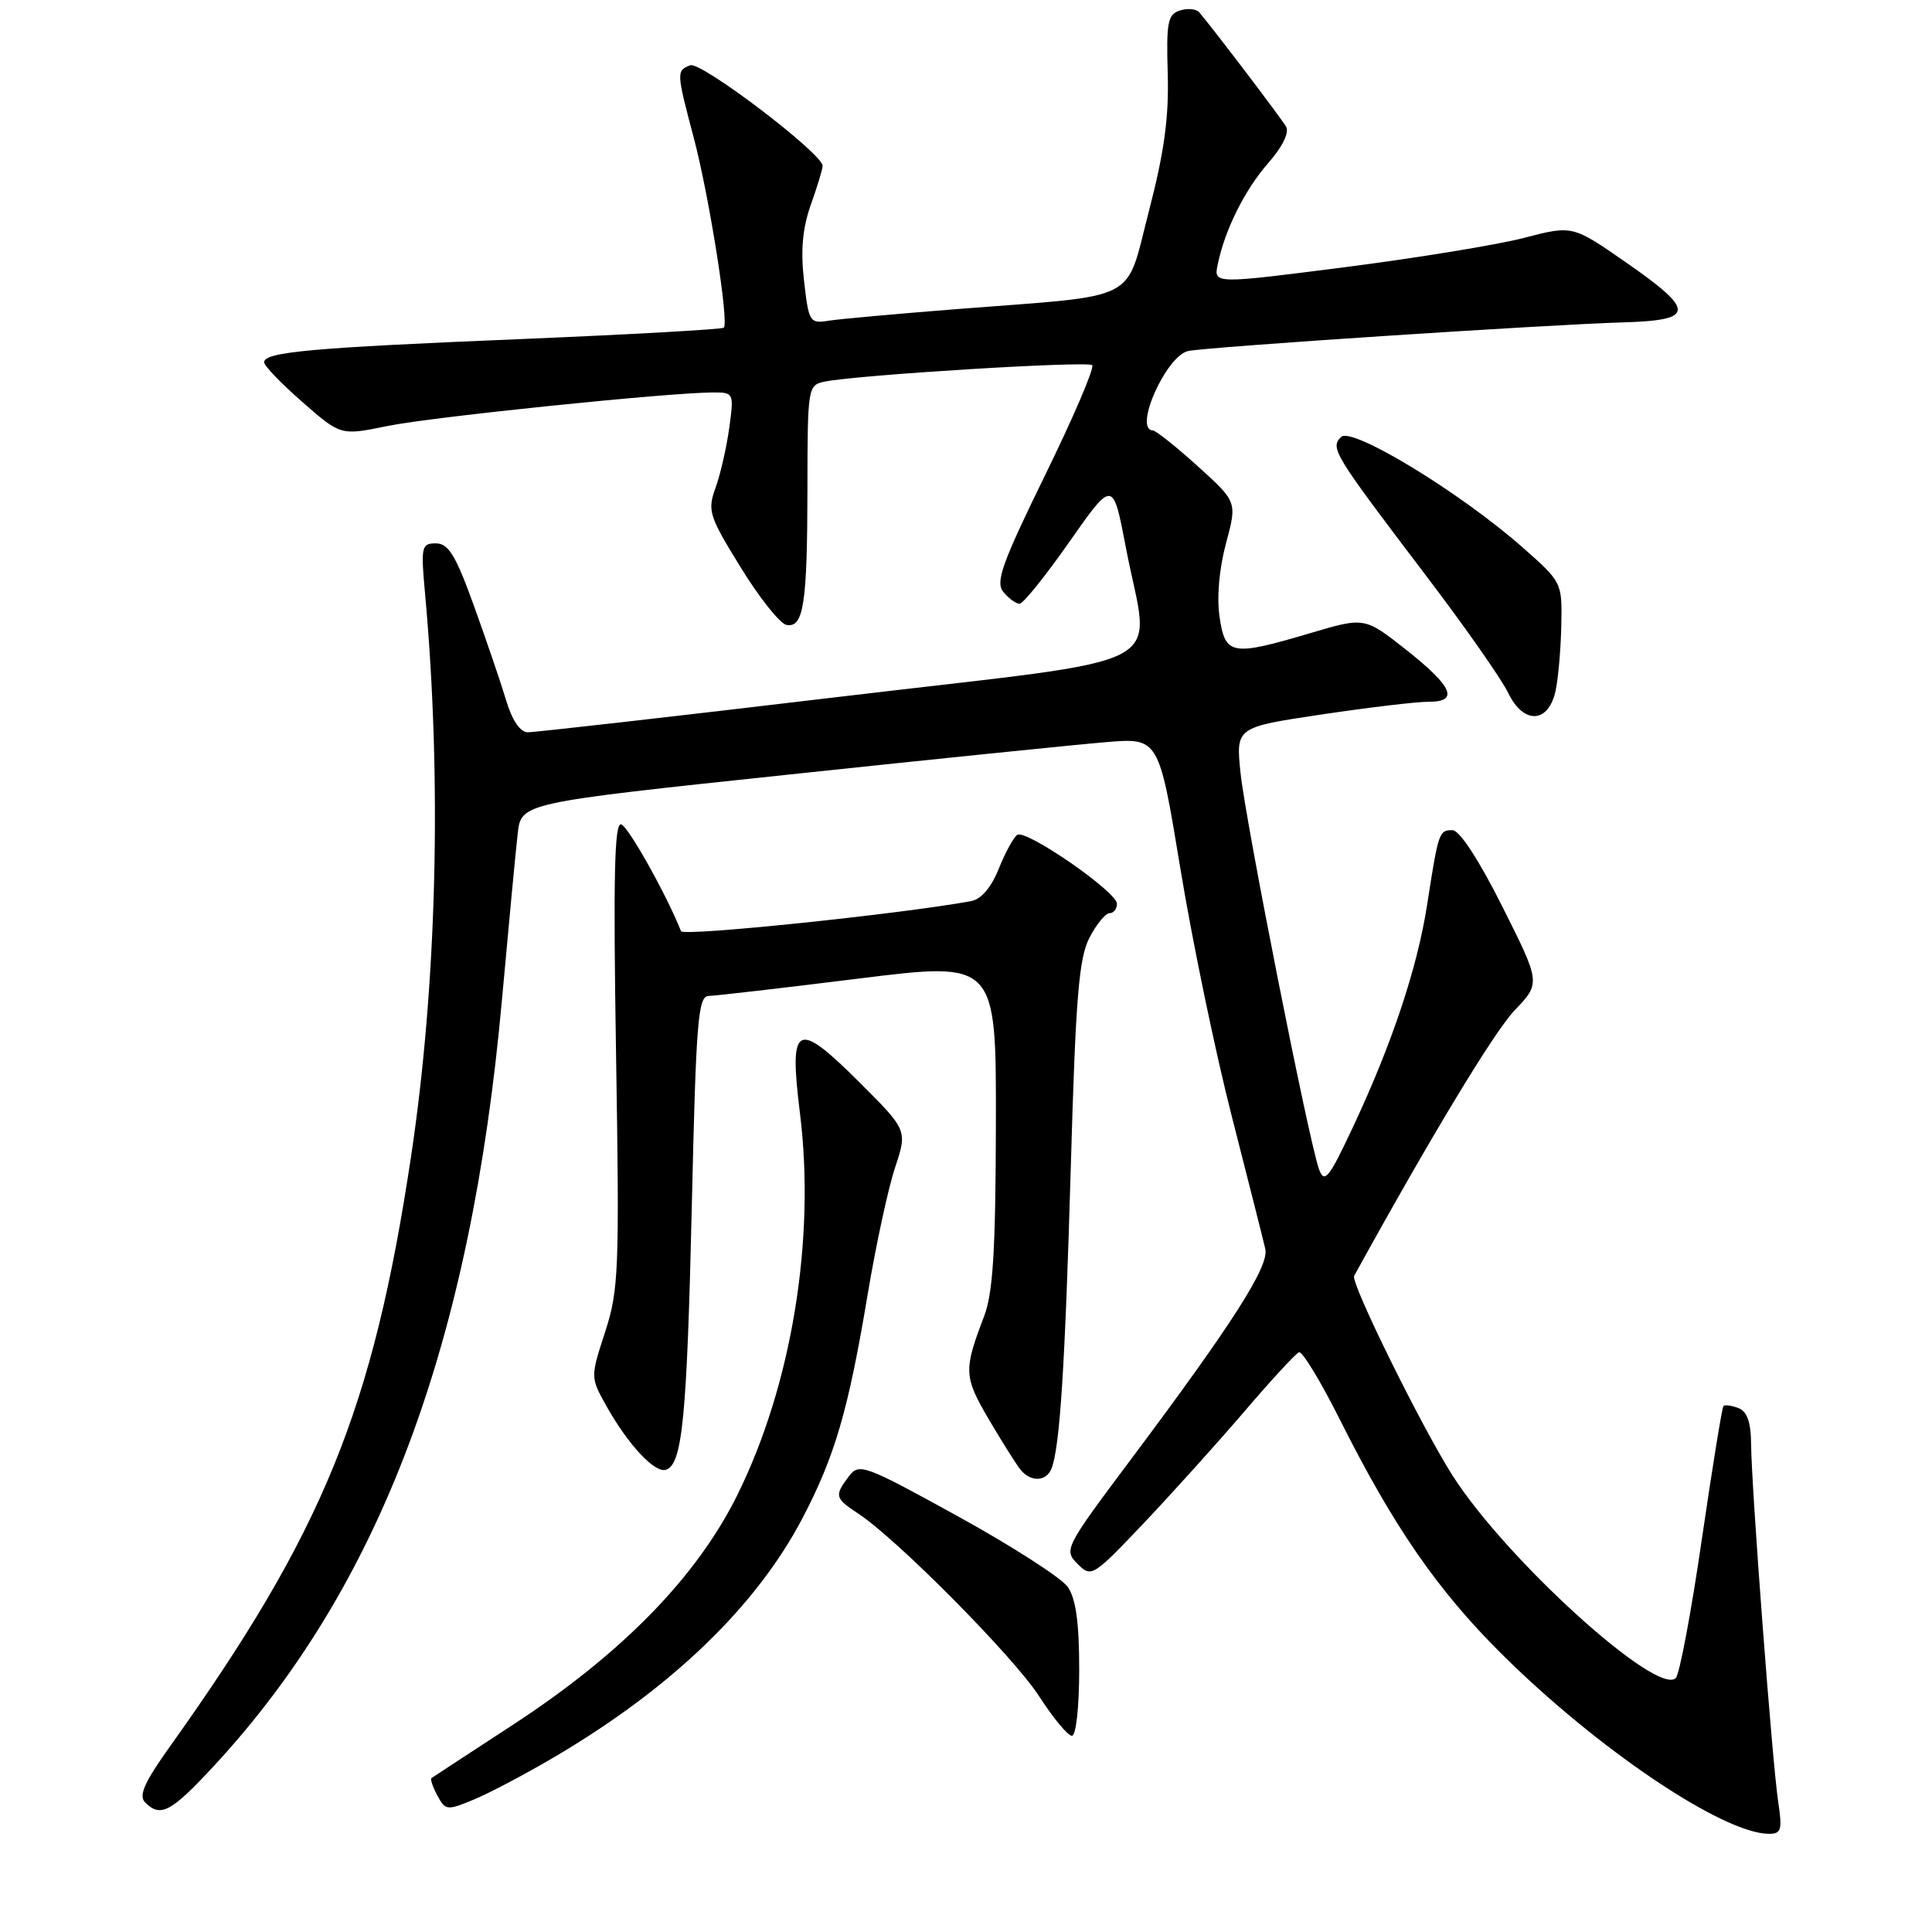 <?xml version="1.0" encoding="UTF-8" standalone="no"?>
<!DOCTYPE svg PUBLIC "-//W3C//DTD SVG 1.1//EN" "http://www.w3.org/Graphics/SVG/1.1/DTD/svg11.dtd" >
<svg xmlns="http://www.w3.org/2000/svg" xmlns:xlink="http://www.w3.org/1999/xlink" version="1.1" viewBox="0 0 256 256">
 <g >
 <path fill="currentColor"
d=" M 235.62 238.75 C 234.83 233.51 232.07 197.04 232.03 191.36 C 232.01 188.45 231.51 187.03 230.36 186.58 C 229.45 186.24 228.56 186.11 228.37 186.30 C 228.18 186.49 226.89 194.47 225.49 204.04 C 224.10 213.61 222.55 221.85 222.05 222.35 C 219.60 224.80 199.61 206.68 192.50 195.56 C 188.40 189.15 178.93 169.96 179.43 169.06 C 189.64 150.52 198.00 136.70 200.69 133.88 C 204.15 130.26 204.15 130.26 199.07 120.13 C 195.97 113.95 193.39 110.00 192.46 110.00 C 190.68 110.00 190.60 110.24 189.12 119.77 C 187.82 128.21 184.47 138.26 179.28 149.33 C 176.10 156.11 175.50 156.87 174.79 154.97 C 173.46 151.38 165.07 109.00 164.38 102.44 C 163.75 96.37 163.75 96.37 175.13 94.67 C 181.38 93.74 187.74 92.98 189.25 92.99 C 193.37 93.01 192.53 91.01 186.36 86.13 C 180.82 81.76 180.82 81.76 173.66 83.88 C 163.18 86.99 162.35 86.84 161.60 81.75 C 161.21 79.16 161.55 75.35 162.45 72.00 C 163.93 66.50 163.93 66.50 158.71 61.78 C 155.85 59.19 153.16 57.05 152.75 57.03 C 150.16 56.92 154.53 47.12 157.45 46.51 C 160.00 45.97 204.82 43.02 215.00 42.72 C 224.64 42.44 224.71 41.21 215.44 34.76 C 208.37 29.85 208.37 29.85 201.94 31.52 C 198.40 32.44 187.70 34.19 178.16 35.41 C 160.82 37.63 160.82 37.63 161.35 35.06 C 162.29 30.46 164.94 25.14 168.08 21.57 C 169.95 19.43 170.86 17.56 170.41 16.78 C 169.76 15.65 160.84 3.91 158.92 1.65 C 158.53 1.18 157.37 1.06 156.35 1.39 C 154.73 1.90 154.53 2.94 154.73 9.74 C 154.90 15.54 154.27 20.16 152.23 28.00 C 149.05 40.23 151.36 39.04 127.00 40.94 C 119.03 41.57 111.30 42.26 109.84 42.49 C 107.29 42.90 107.16 42.70 106.54 37.21 C 106.07 33.16 106.34 30.23 107.44 27.12 C 108.30 24.72 109.00 22.40 109.00 21.98 C 109.00 20.35 92.89 8.11 91.47 8.65 C 89.61 9.36 89.62 9.53 91.92 18.24 C 93.95 25.87 96.62 42.72 95.91 43.42 C 95.69 43.64 83.58 44.32 69.00 44.93 C 41.14 46.08 35.00 46.64 35.00 48.01 C 35.00 48.47 37.28 50.84 40.08 53.28 C 45.15 57.72 45.15 57.72 51.33 56.45 C 57.17 55.25 88.75 52.00 94.56 52.00 C 97.22 52.00 97.26 52.10 96.63 56.70 C 96.27 59.29 95.46 62.86 94.81 64.64 C 93.72 67.67 93.94 68.37 98.15 75.19 C 100.62 79.21 103.35 82.63 104.20 82.80 C 106.48 83.24 106.97 80.08 106.99 64.77 C 107.00 51.34 107.05 51.03 109.25 50.57 C 113.58 49.68 144.13 47.80 144.72 48.39 C 145.05 48.72 142.25 55.27 138.49 62.94 C 132.74 74.70 131.87 77.14 132.96 78.45 C 133.66 79.30 134.63 80.00 135.10 80.00 C 135.57 80.00 138.55 76.30 141.71 71.78 C 147.47 63.57 147.47 63.57 149.18 72.53 C 152.35 89.25 156.88 86.89 111.25 92.33 C 89.39 94.93 70.78 97.05 69.91 97.03 C 68.91 97.01 67.84 95.41 67.05 92.75 C 66.35 90.41 64.43 84.79 62.79 80.25 C 60.38 73.57 59.42 72.00 57.76 72.00 C 55.84 72.00 55.75 72.41 56.33 78.75 C 58.57 103.37 57.89 130.42 54.47 153.22 C 49.42 186.81 42.82 202.97 22.53 231.40 C 19.12 236.18 18.34 237.94 19.23 238.83 C 21.27 240.87 22.65 240.14 28.35 233.99 C 50.35 210.22 62.39 178.20 66.51 132.49 C 67.41 122.59 68.34 112.67 68.60 110.44 C 69.06 106.39 69.06 106.39 104.28 102.66 C 123.65 100.60 142.66 98.66 146.53 98.34 C 153.55 97.75 153.55 97.75 156.41 115.12 C 157.98 124.68 161.05 139.47 163.24 148.00 C 165.42 156.53 167.41 164.40 167.66 165.50 C 168.18 167.78 163.35 175.35 149.82 193.42 C 141.09 205.08 140.94 205.38 142.78 207.22 C 144.61 209.06 144.80 208.94 151.58 201.80 C 155.38 197.78 161.39 191.12 164.91 187.00 C 168.44 182.87 171.68 179.36 172.12 179.18 C 172.56 179.01 175.01 183.06 177.58 188.18 C 184.61 202.21 190.46 210.69 198.89 219.07 C 211.59 231.71 228.28 242.96 234.38 242.99 C 236.03 243.00 236.18 242.47 235.62 238.75 Z  M 73.50 232.79 C 88.96 223.69 100.21 212.85 106.33 201.17 C 110.63 192.95 112.40 186.89 114.96 171.58 C 116.05 165.03 117.69 157.44 118.60 154.71 C 120.24 149.76 120.24 149.76 113.87 143.40 C 105.51 135.07 104.52 135.59 106.00 147.53 C 108.07 164.19 104.92 183.45 97.75 198.00 C 92.36 208.92 82.49 219.05 68.00 228.52 C 62.22 232.29 57.35 235.48 57.17 235.61 C 56.99 235.73 57.34 236.77 57.95 237.91 C 59.02 239.90 59.24 239.93 62.78 238.45 C 64.83 237.61 69.65 235.06 73.50 232.79 Z  M 143.00 221.22 C 143.00 214.99 142.56 211.82 141.48 210.27 C 140.64 209.08 134.10 204.87 126.93 200.92 C 114.51 194.08 113.84 193.83 112.48 195.62 C 110.54 198.19 110.62 198.52 113.68 200.53 C 118.83 203.90 134.32 219.54 137.68 224.75 C 139.54 227.64 141.50 230.00 142.03 230.00 C 142.58 230.00 143.00 226.22 143.00 221.22 Z  M 139.34 194.57 C 140.45 191.68 141.13 180.88 141.89 154.50 C 142.53 132.14 142.96 126.94 144.36 124.25 C 145.29 122.46 146.49 121.00 147.03 121.00 C 147.56 121.00 148.00 120.44 148.00 119.75 C 147.99 118.17 136.00 109.88 134.80 110.62 C 134.32 110.92 133.21 112.94 132.35 115.09 C 131.33 117.62 130.02 119.16 128.64 119.41 C 119.39 121.11 90.52 124.11 90.24 123.39 C 88.36 118.63 83.25 109.50 82.31 109.23 C 81.41 108.96 81.25 116.21 81.63 139.69 C 82.09 168.32 81.99 170.92 80.18 176.50 C 78.23 182.50 78.23 182.50 80.36 186.32 C 83.24 191.45 86.78 195.24 88.25 194.75 C 90.42 194.03 91.02 187.86 91.67 159.75 C 92.23 135.28 92.49 132.00 93.90 131.97 C 94.78 131.95 103.71 130.92 113.75 129.67 C 132.00 127.40 132.00 127.40 131.96 148.95 C 131.92 165.86 131.58 171.36 130.37 174.50 C 127.67 181.55 127.71 182.42 131.02 188.07 C 132.78 191.06 134.67 194.06 135.23 194.75 C 136.59 196.42 138.66 196.33 139.34 194.57 Z  M 206.13 91.50 C 206.48 89.85 206.82 85.95 206.88 82.83 C 207.00 77.19 206.97 77.13 201.75 72.53 C 193.44 65.21 179.10 56.50 177.70 57.90 C 176.23 59.37 176.68 60.10 188.87 76.16 C 194.03 82.94 198.96 89.98 199.83 91.79 C 201.87 96.04 205.19 95.89 206.13 91.50 Z "/>
</g>
</svg>